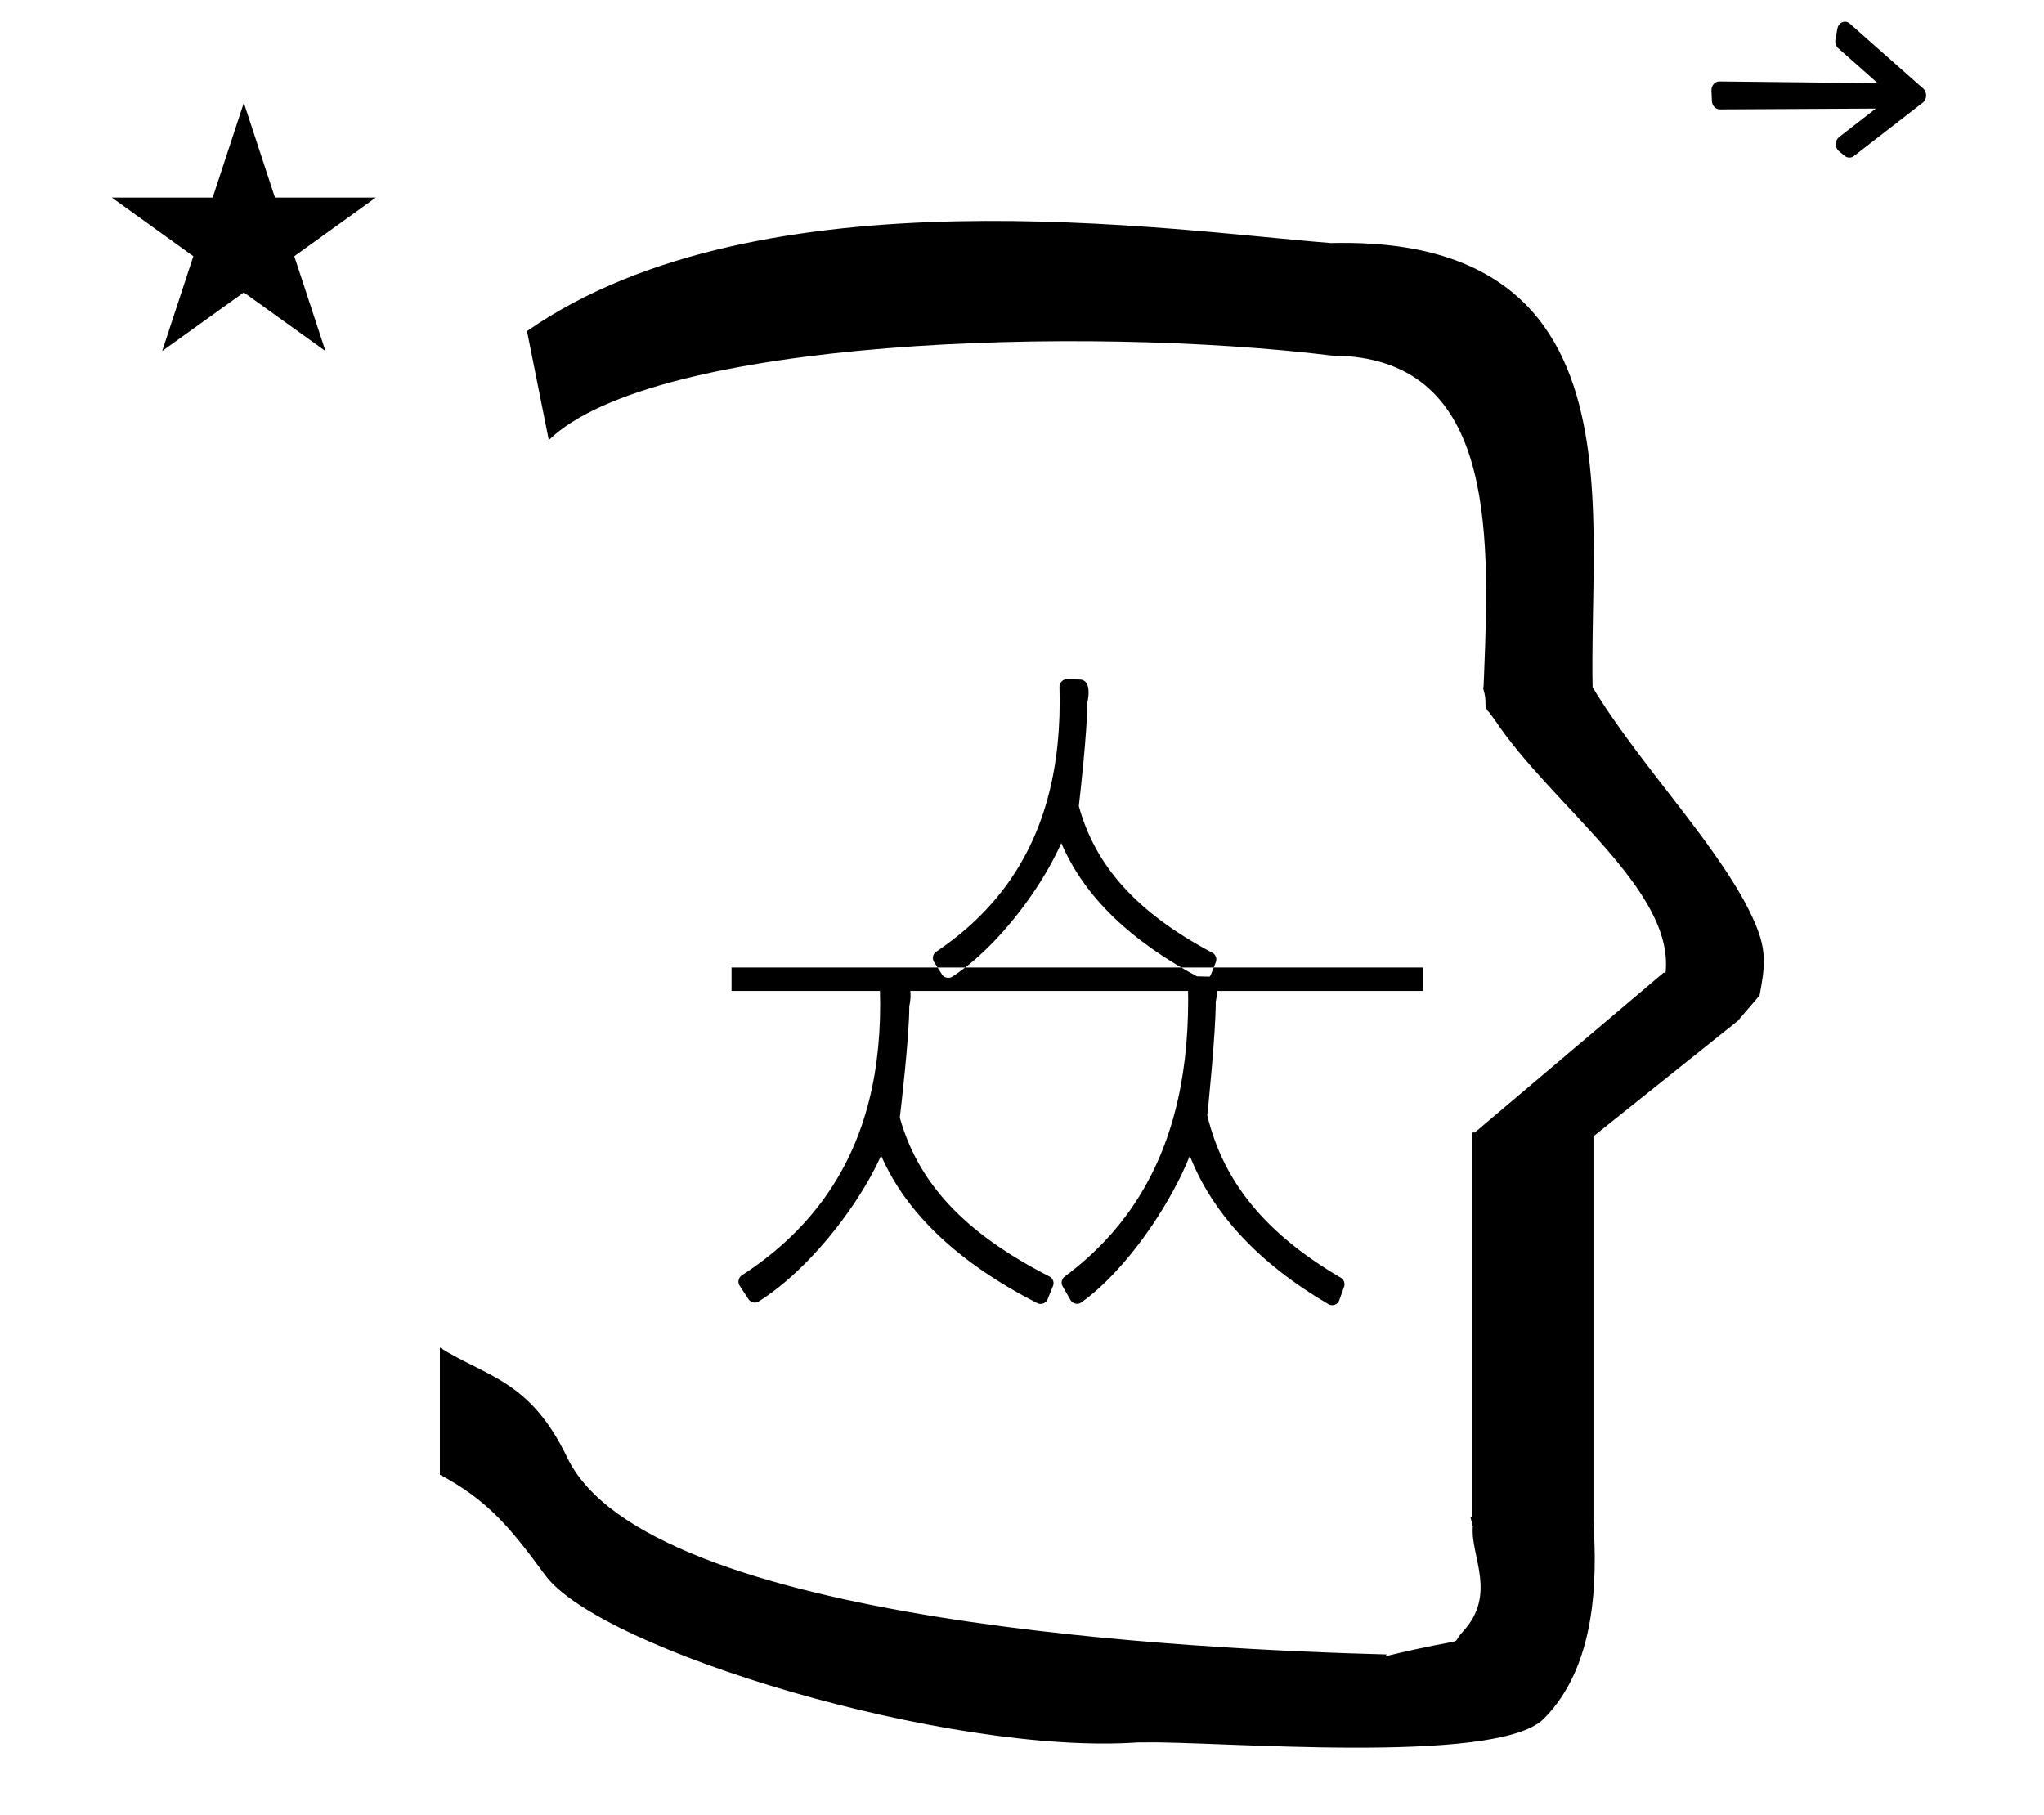 <?xml version="1.0" standalone="no"?>
<!DOCTYPE svg PUBLIC "-//W3C//DTD SVG 1.1//EN" "http://www.w3.org/Graphics/SVG/1.1/DTD/svg11.dtd" >
<svg xmlns="http://www.w3.org/2000/svg" xmlns:xlink="http://www.w3.org/1999/xlink" version="1.1" viewBox="-10 0 1126 1000">
  <g transform="matrix(1 0 0 -1 0 800)">
   <path fill="currentColor"
d="M51.637 691.143h55.515l17.161 52.226l17.16 -52.226h55.516l-44.867 -32.296l17.161 -52.225l-44.97 32.296l-44.971 -32.296l17.161 52.225zM292.312 557.59l-12 60c128.725 89.788 355.203 55.363 442.457 48.56
c0 -0.011 0.001 -0.021 0.001 -0.032c27.446 0.582 75.186 -1.321 107.268 -33.403c40.14 -40.14 38.615 -108.841 37.525 -169.365c-0.396 -21.926 -0.434 -33.24 -0.222 -41.946
c26.379 -43.828 72.168 -89.959 89.325 -129.607c6.951 -16.064 5.492 -24.764 2.646 -40.205l-12 -14l-79.501 -63.577v-212.431c1.939 -31.087 1.824 -79.241 -27.416 -108.48c-26.032 -26.032 -182.507 -12.02 -220.584 -13.005
l-2.901 0.013c-103.732 -7.3 -296.108 50.602 -326.603 92.172c-18.506 25.227 -31.401 41.253 -57.995 55.309v70.037c25.817 -16.263 49.624 -17.807 70.19 -60.636c44.219 -92.082 349.455 -105.734 451.309 -108.438l-0.499 -0.963
c50 12 34.151 4.481 42.535 13.536c19.177 20.712 3.979 41.969 5.508 57.965h-0.542v2.149c-0.254 0.99 -0.501 1.941 -0.738 2.849h0.738v207.174v3.487v1.339h1.582l104 88h1.133
c4.983 45.895 -62.838 92.129 -94.216 139.501l-3 4l-1 1c-2.021 3.992 0.044 4.025 -2.084 11.56c-0.037 0.131 -0.189 0.247 -0.175 0.367l0.259 2.072l0.064 1.499
c0.01 0.227 0.15 3.896 0.242 6.244c3.114 79.152 5.197 173.389 -83.815 173.771c-136.35 16.746 -373.536 9.534 -431.49 -46.514zM1011.2 713.982l38.083 29.518c2.354 1.823 2.358 5.772 0.217 7.668l-40.55 35.899
c-1.911 1.693 -4.785 1.175 -6.132 -1.103c-0.305 -0.515 -0.523 -1.126 -0.626 -1.699l-1.096 -6.116c-0.317 -1.773 0.351 -3.64 1.53 -4.686l21.761 -19.283l-87.33 0.931
c-2.46 0.026 -4.383 -2.424 -4.262 -5.014l0.274 -5.85c0.122 -2.597 2.176 -4.522 4.241 -4.512l86.033 0.459l-20.23 -15.708c-2 -1.554 -2.415 -4.798 -0.883 -6.924
c0.233 -0.324 0.777 -0.834 0.816 -0.866l3.287 -2.66c1.52 -1.229 3.636 -1.006 4.864 -0.055zM584.302 355.928c0.715 6.253 4.668 41.136 4.668 56.861c0 0 3.219 12.685 -4.134 12.868l-7.055 0.162
c-2.372 0.055 -4.205 -2.035 -4.142 -4.17c1.322 -44.132 -8.147 -79.607 -28.093 -107.738c-10.383 -14.643 -23.645 -27.351 -39.873 -38.265c-1.813 -1.22 -2.296 -3.734 -1.162 -5.525l4.422 -6.989
c1.304 -2.062 4.102 -2.216 5.616 -1.239c15.284 9.852 31.328 26.934 44.07 45.46c6.356 9.242 11.9 19.015 16.036 28.177c12.763 -29.727 38.213 -54.057 76.749 -74.516c2.239 -1.189 4.893 0.125 5.668 2.093
l2.723 6.912c0.779 1.98 -0.24 4.199 -1.874 5.063c-42.441 22.468 -64.808 48.583 -73.62 80.846zM393 267h380.903v-12.904h-380.903v12.904zM655.066 185.521c8.676 -35.983 31.404 -64.779 73.62 -89.447
c1.756 -1.025 2.339 -3.269 1.771 -4.858l-2.717 -7.614c-0.899 -2.521 -3.963 -3.246 -5.862 -2.132c-38.601 22.619 -64.189 50.383 -76.438 81.774c-3.017 -7.368 -5.385 -12.252 -8.841 -18.655
c-13.407 -24.84 -32.755 -49.181 -50.98 -62.149c-2.086 -1.483 -4.866 -0.45 -5.861 1.286l-4.413 7.7c-1.061 1.851 -0.35 4.189 1.1 5.266c17.265 12.816 31.189 27.895 41.863 45.45
c18.58 30.558 27.388 68.787 26.11 115.851c-0.063 2.373 2.02 4.213 4.152 4.158l7.037 -0.18c7.371 -0.183 4.125 -13.762 4.125 -13.762c0 -17.488 -4.151 -57.72 -4.667 -62.688zM570.094 91.603l-3.044 -7.465
c-0.973 -2.388 -3.895 -2.949 -5.598 -2.075c-43.699 22.41 -72.356 49.723 -86.055 81.308c-3.453 -7.644 -7.714 -15.315 -12.651 -22.977c-14.909 -23.136 -35.496 -45.349 -54.855 -57.402
c-1.849 -1.151 -4.347 -0.585 -5.528 1.219l-4.943 7.547c-1.341 2.047 -0.3 4.653 1.182 5.616c20.065 13.034 36.088 28.435 48.185 46.402c19.933 29.605 29.342 66.365 27.943 111.477
c-0.073 2.372 2.001 4.223 4.138 4.175l7.887 -0.176c7.373 -0.164 4.157 -13.571 4.157 -13.571c0 -17.162 -4.655 -56.653 -5.219 -61.407c10.082 -35.818 35.224 -63.362 82.496 -87.535
c1.874 -0.959 2.668 -3.267 1.906 -5.135z" />
  </g>

</svg>
